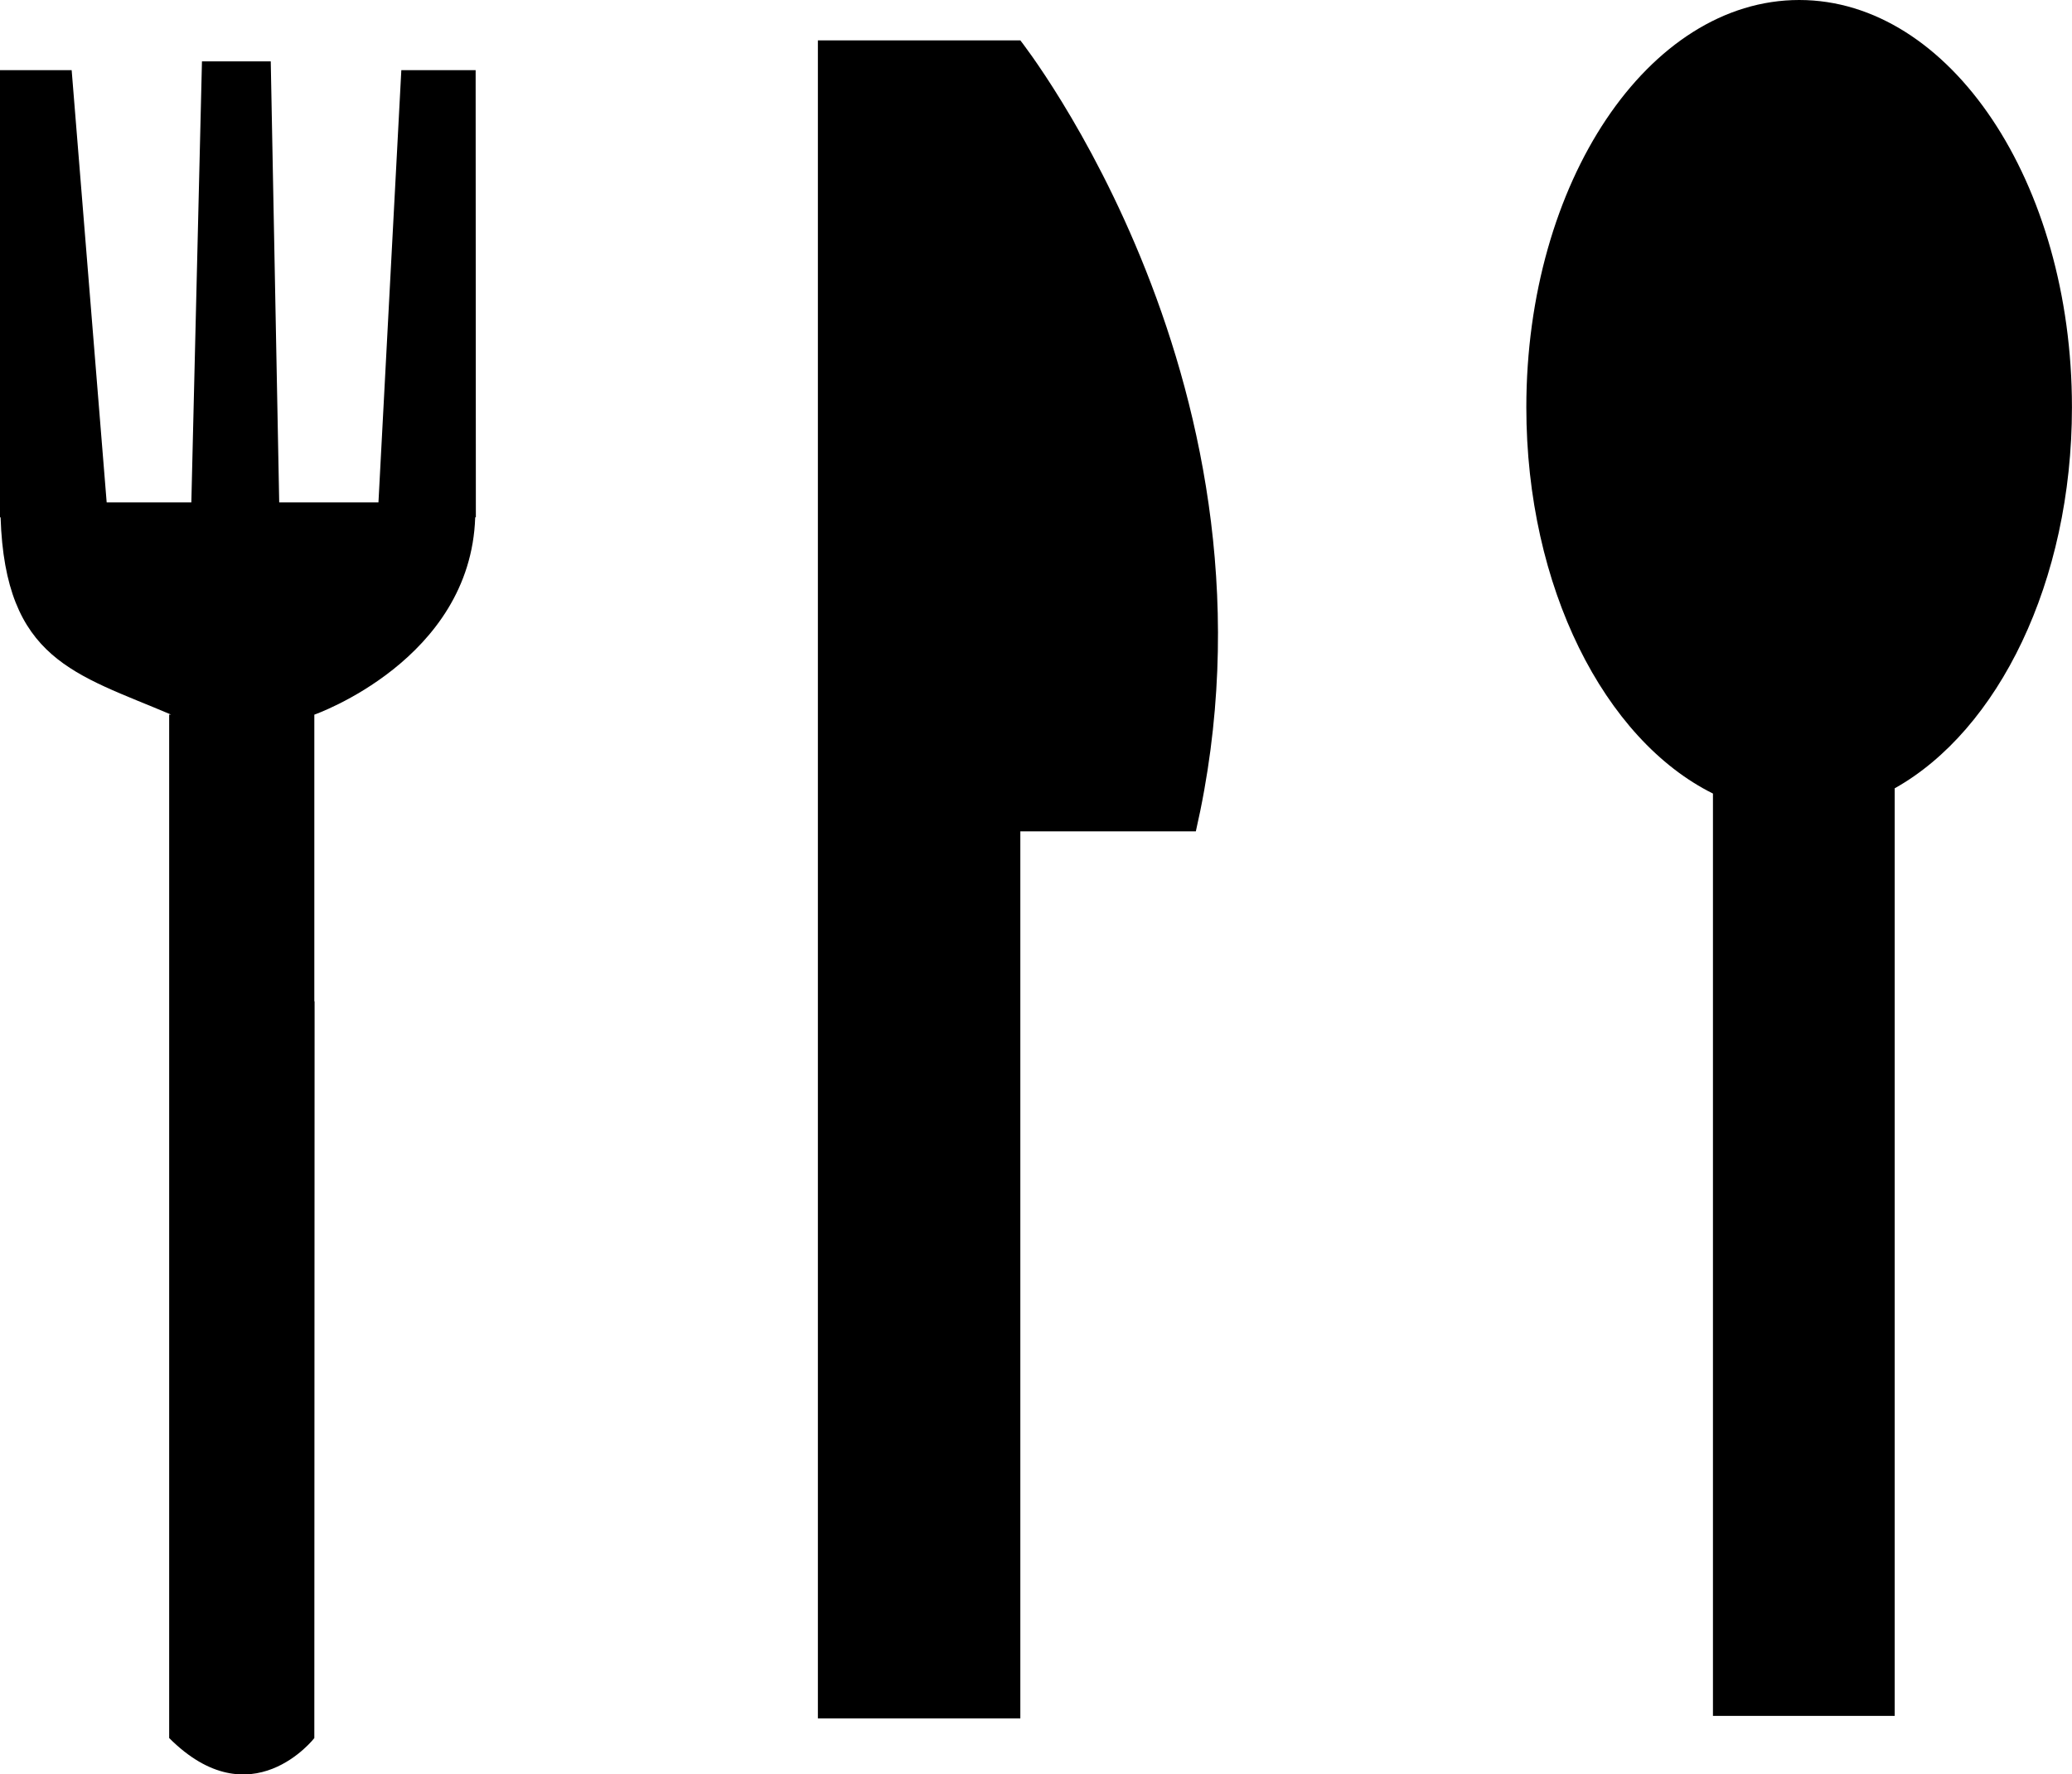 <?xml version="1.0" encoding="utf-8"?>
<!-- Generator: Adobe Illustrator 17.1.0, SVG Export Plug-In . SVG Version: 6.00 Build 0)  -->
<!DOCTYPE svg PUBLIC "-//W3C//DTD SVG 1.1//EN" "http://www.w3.org/Graphics/SVG/1.1/DTD/svg11.dtd">
<svg version="1.1" id="Layer_1" xmlns="http://www.w3.org/2000/svg" xmlns:xlink="http://www.w3.org/1999/xlink" x="0px" y="0px"
	 viewBox="0 0 38.226 32.744" enable-background="new 0 0 38.226 32.744" xml:space="preserve">
<g>
	<path fill-rule="evenodd" clip-rule="evenodd" d="M7.404,1.295L6.982,9.271H5.151L4.995,1.132H3.726L3.53,9.271H1.968L1.322,1.295
		H0v8.25l0.011,0.003c0.084,2.632,1.383,2.889,3.144,3.638H3.121v5.512v0.001v13.374c1.51,1.511,2.678,0.001,2.678,0.001
		l0.005-13.595H5.799v-5.291c0,0,2.884-1.008,2.968-3.643h0.012l-0.004-8.25H7.404z"/>
	<path fill-rule="evenodd" clip-rule="evenodd" d="M16.959,0.745h-1.87V31.71h3.735V15.341h3.238
		c1.861-8.135-3.238-14.596-3.238-14.596H16.959z"/>
	<path fill-rule="evenodd" clip-rule="evenodd" d="M33.194,0c-2.782,0-5.035,3.364-5.035,7.517c0,3.321,1.443,6.133,3.443,7.127
		v17.02h3.353V14.547c1.908-1.068,3.27-3.809,3.27-7.03C38.226,3.364,35.974,0,33.194,0z"/>
</g>
</svg>
